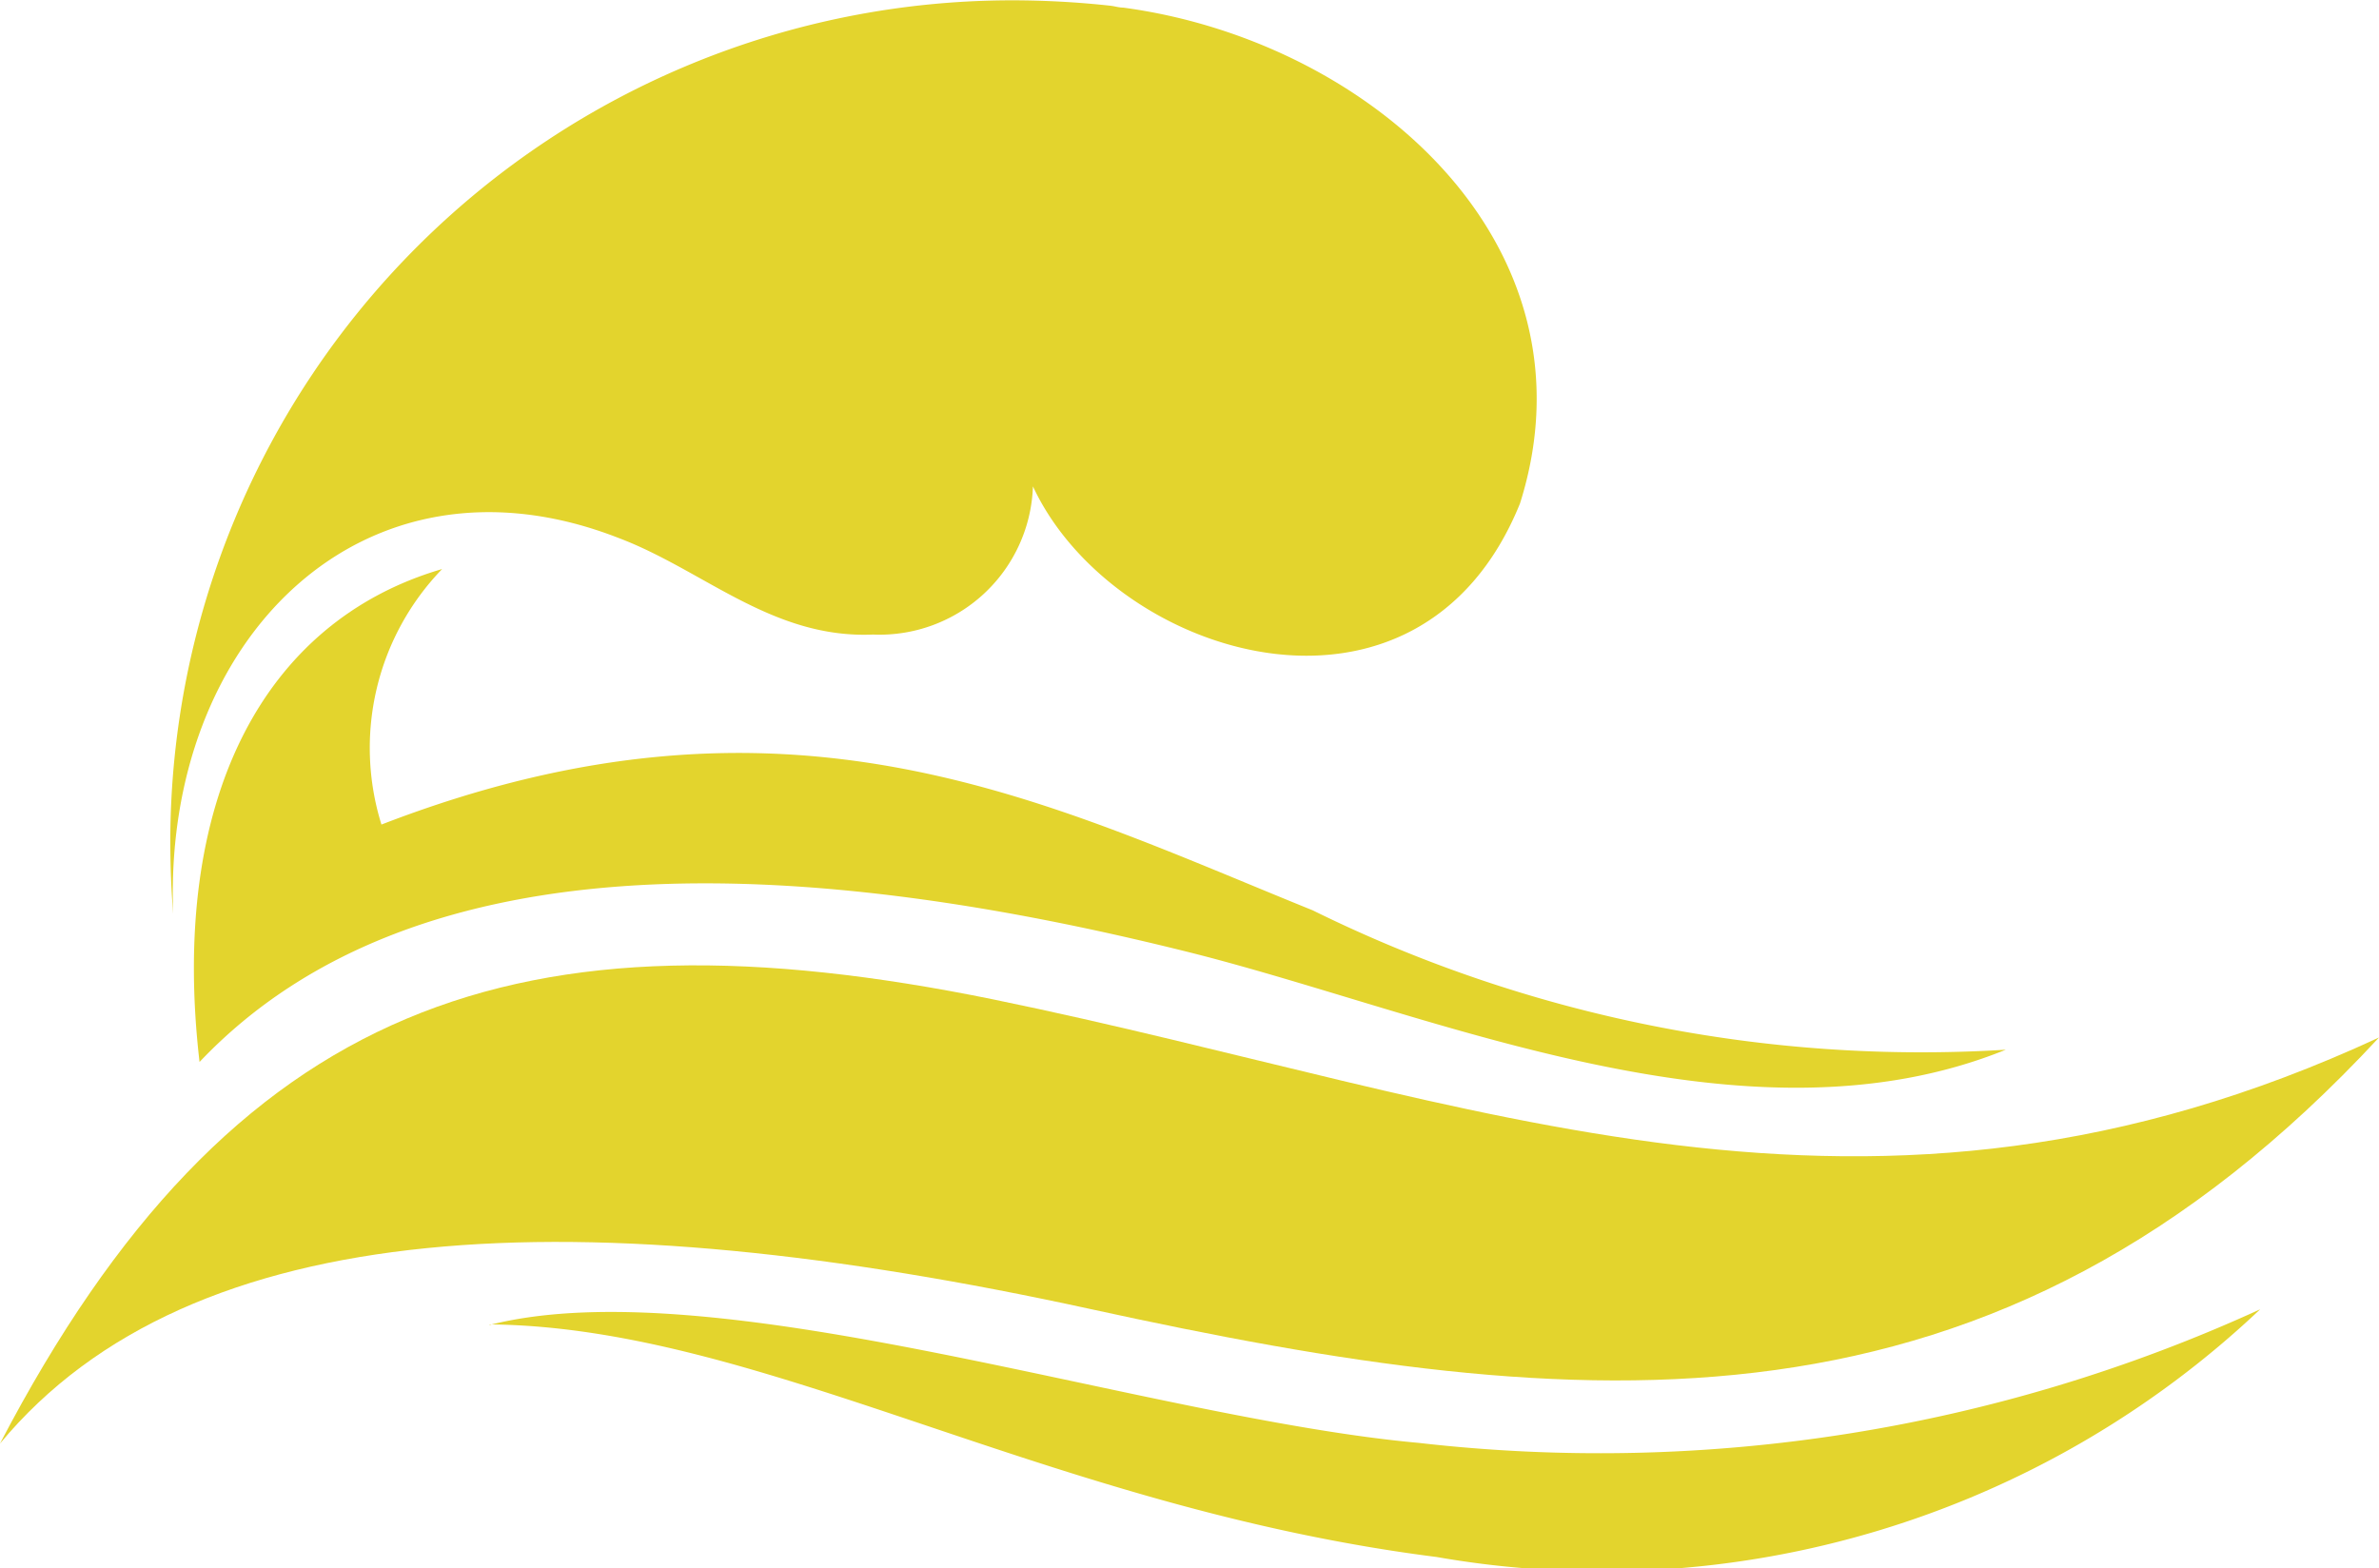 <svg xmlns="http://www.w3.org/2000/svg" width="22.184" height="14.626" viewBox="0 0 22.184 14.626">
  <g id="Gruppe_49" data-name="Gruppe 49" transform="translate(-812.367 -1216.982)">
    <path id="Pfad_193" data-name="Pfad 193" d="M1006.008,1789.728c-.283-2.433.584-4.11,2.262-4.6a2.4,2.4,0,0,0-.566,2.383c3.79-1.464,6.189-.209,8.684.8a12.825,12.825,0,0,0,6.463,1.3c-2.426.982-5.318-.327-7.58-.9-3.526-.886-7.22-1.141-9.263,1.014Z" transform="translate(-191.78 -562.839)" fill="#e3d42d" fill-rule="evenodd"/>
    <path id="Pfad_194" data-name="Pfad 194" d="M812.367,2185.43c2.162-4.142,4.857-5.042,9.263-4.142,4.524.928,8.136,2.574,12.921.355-3.6,3.883-7.4,3.542-12.018,2.532-4.73-1.032-8.378-.9-10.166,1.255Z" transform="translate(0 -954.985)" fill="#e3d42d" fill-rule="evenodd"/>
    <path id="Pfad_195" data-name="Pfad 195" d="M1301.195,2524.8c2.121-.537,6.116.869,8.666,1.1a14.8,14.8,0,0,0,7.845-1.246,8.93,8.93,0,0,1-7.68,2.31c-3.649-.463-6.285-2.146-8.83-2.169Z" transform="translate(-484.263 -1295.461)" fill="#e3d42d" fill-rule="evenodd"/>
    <path id="Pfad_196" data-name="Pfad 196" d="M988.87,1222.9a1.431,1.431,0,0,0,1.491-1.382c.748,1.605,3.6,2.487,4.542.159.761-2.41-1.4-4.315-3.7-4.624-.041,0-.082-.014-.123-.018a8.48,8.48,0,0,0-.9-.05,7.852,7.852,0,0,0-7.863,7.839q0,.348.027.682c-.1-2.569,1.783-4.433,4.155-3.506.793.3,1.432.941,2.372.9Z" transform="translate(-168.362)" fill="#e3d42d" fill-rule="evenodd"/>
  </g>
</svg>
